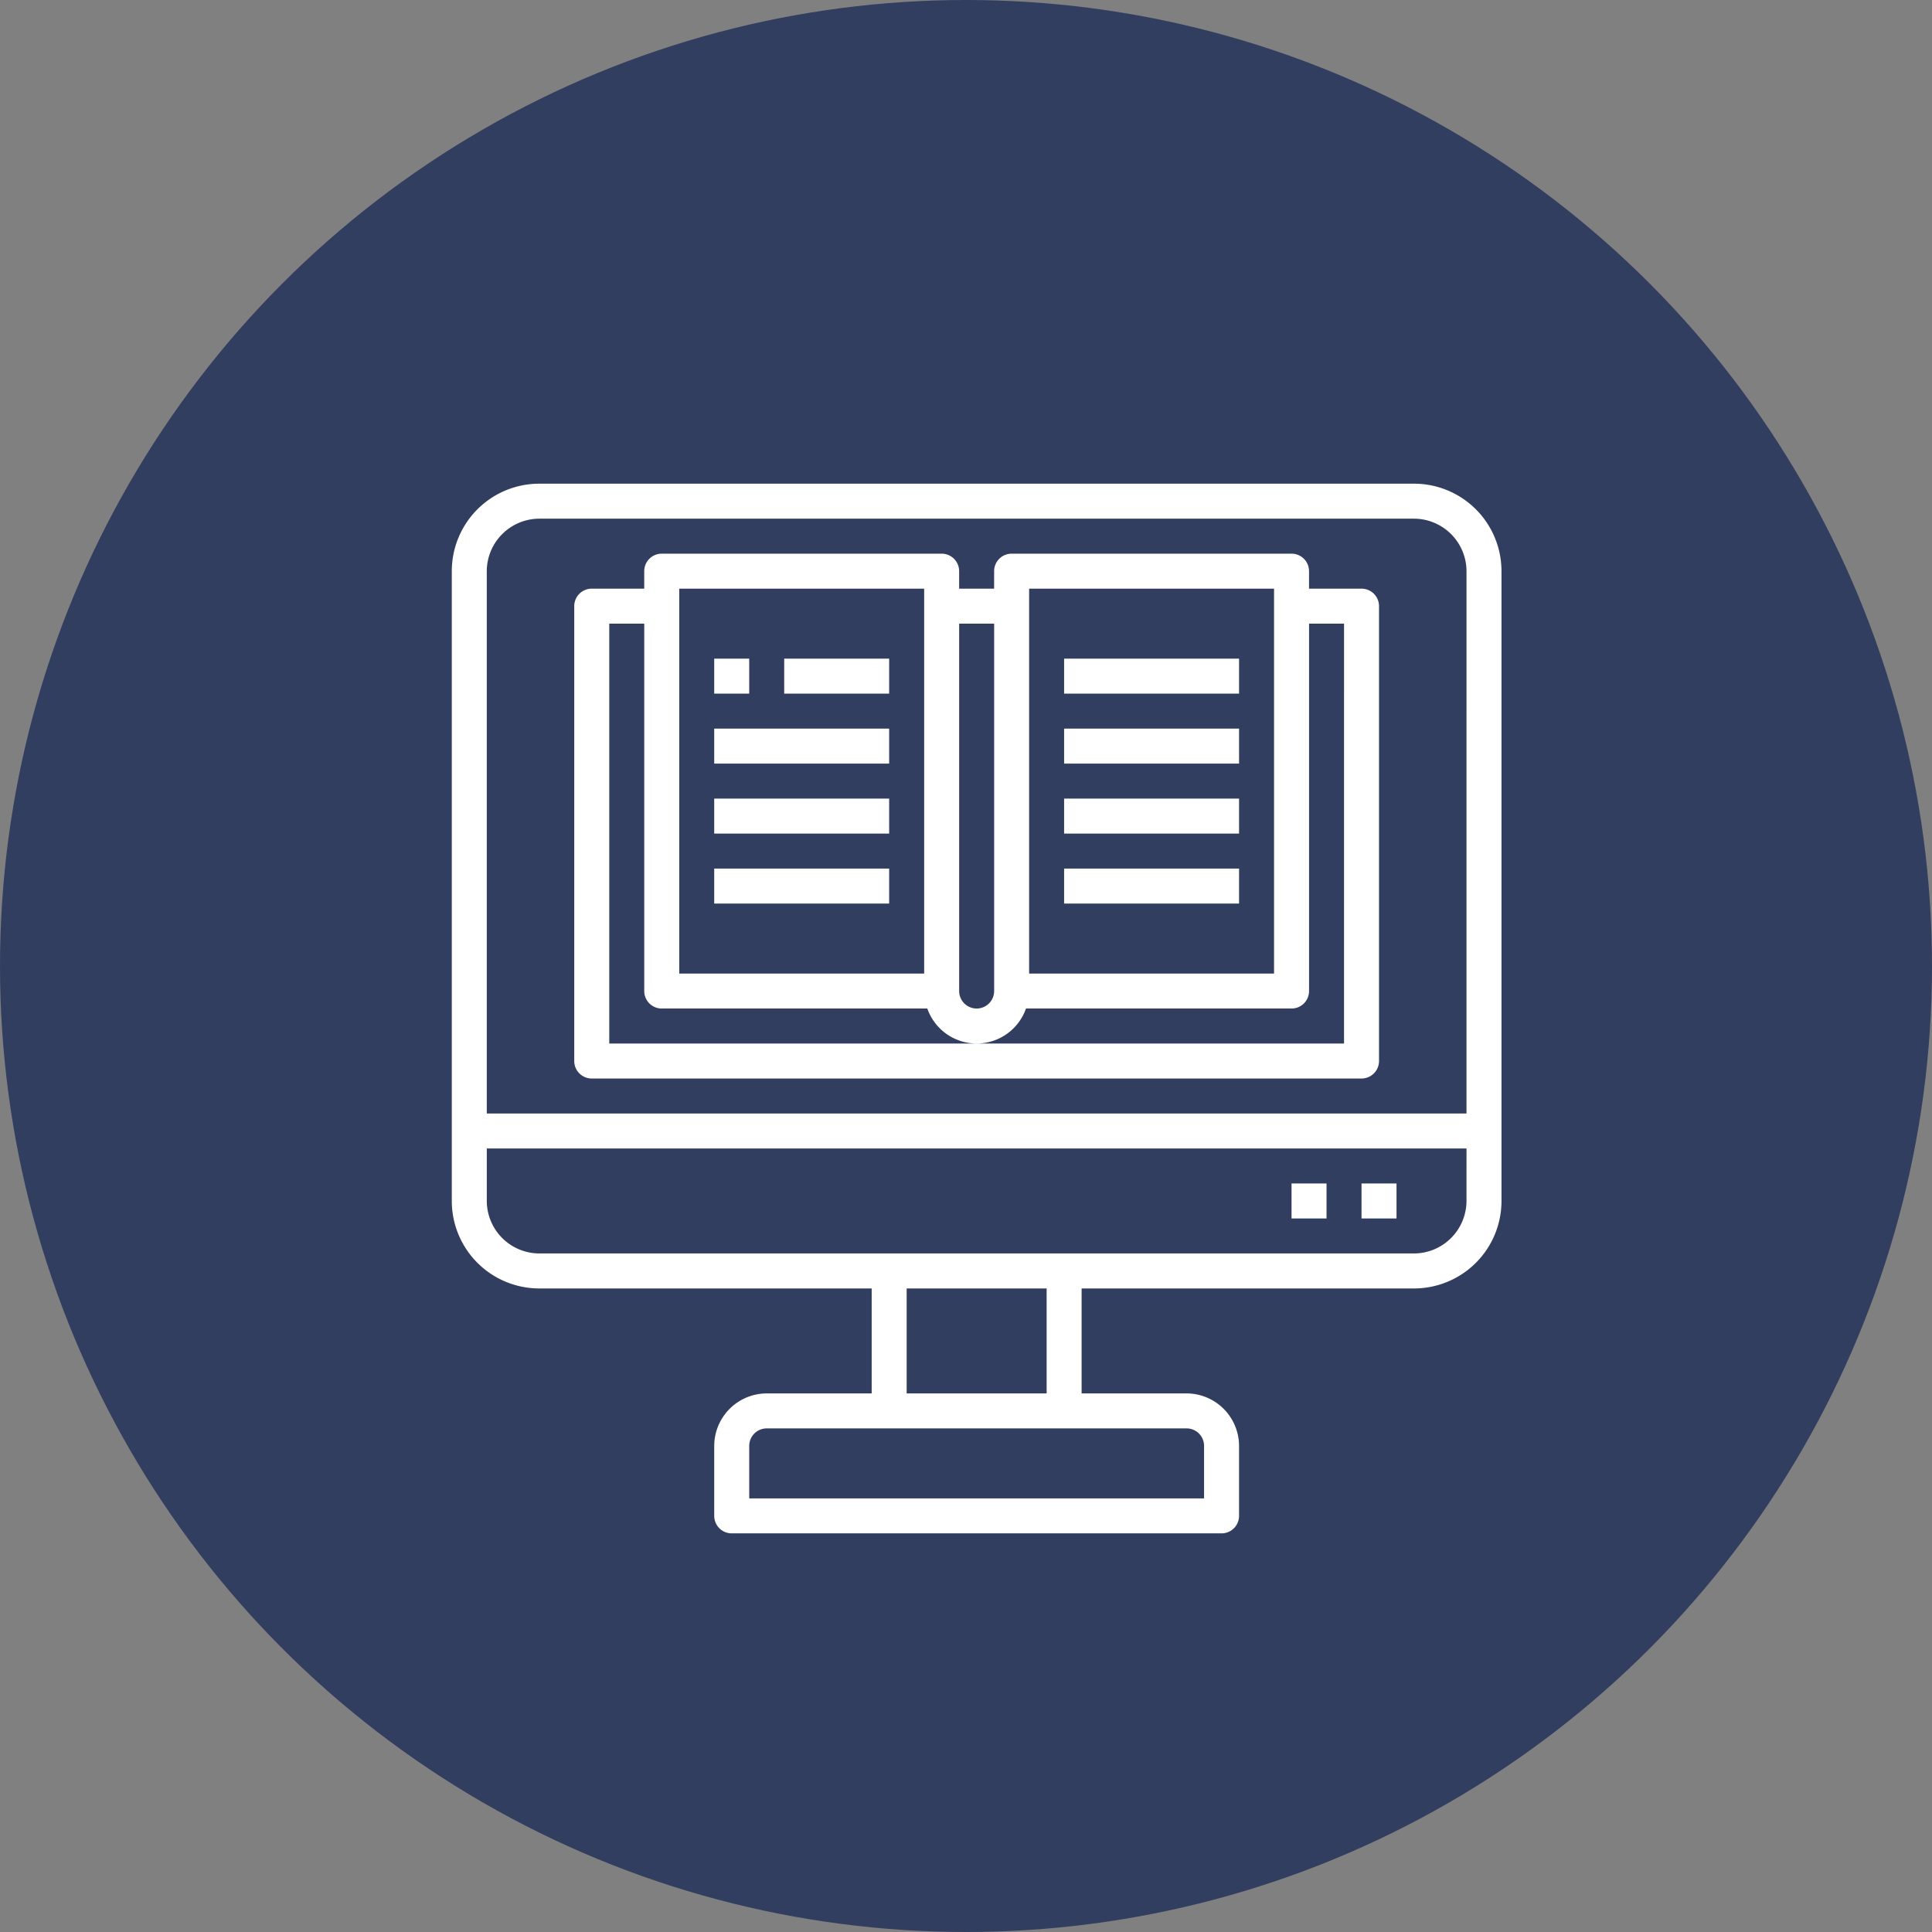 <svg xmlns="http://www.w3.org/2000/svg" width="181.71" height="181.71" viewBox="0 0 181.71 181.71"><rect x="0" y="0" width="181.71" height="181.71" fill="#808080" stroke="none"/><g transform="translate(-524.322 -2119.057)"><circle cx="90.855" cy="90.855" r="90.855" transform="translate(524.322 2119.057)" fill="#323e5f"/><path d="M10900.971,2164.549h-82.27a8.228,8.228,0,0,0-8.228,8.228v59.234a8.228,8.228,0,0,0,8.228,8.228h31.263v9.872h-9.873a4.95,4.95,0,0,0-4.936,4.936v6.582a1.644,1.644,0,0,0,1.645,1.645h46.072a1.644,1.644,0,0,0,1.645-1.645v-6.582a4.95,4.95,0,0,0-4.936-4.936h-9.873v-9.872h31.263a8.228,8.228,0,0,0,8.228-8.228v-59.234A8.228,8.228,0,0,0,10900.971,2164.549Zm-21.39,88.853a1.644,1.644,0,0,1,1.645,1.645v4.937h-42.779v-4.937a1.644,1.644,0,0,1,1.645-1.645Zm-26.327-3.291v-9.872h13.164v9.872Zm52.654-18.1a4.953,4.953,0,0,1-4.937,4.937h-82.27a4.953,4.953,0,0,1-4.937-4.937v-4.936h92.145Zm0-8.227h-92.145v-51.007a4.953,4.953,0,0,1,4.938-4.937h82.27a4.952,4.952,0,0,1,4.938,4.937Z" transform="translate(-10243.658)" fill="#fff"/><rect width="3.291" height="3.291" transform="translate(652.377 2230.366)" fill="#fff"/><rect width="3.291" height="3.291" transform="translate(645.795 2230.366)" fill="#fff"/><path d="M10896.035,2174.422h-4.937v-1.645a1.645,1.645,0,0,0-1.646-1.646h-26.326a1.645,1.645,0,0,0-1.646,1.646v1.645h-3.29v-1.645a1.646,1.646,0,0,0-1.646-1.646h-26.326a1.645,1.645,0,0,0-1.646,1.646v1.645h-4.937a1.645,1.645,0,0,0-1.646,1.645v42.781a1.645,1.645,0,0,0,1.646,1.646h72.4a1.645,1.645,0,0,0,1.646-1.646v-42.781A1.645,1.645,0,0,0,10896.035,2174.422Zm-31.263,0h23.035v36.2h-23.035Zm-6.581,3.291h3.29v34.553a1.645,1.645,0,1,1-3.29,0Zm-26.327-3.291h23.036v36.2h-23.036Zm62.525,42.781h-69.107v-39.49h3.291v34.553a1.646,1.646,0,0,0,1.646,1.646h24.978a4.916,4.916,0,0,0,9.279,0h24.978a1.646,1.646,0,0,0,1.646-1.646v-34.553h3.291Z" transform="translate(-10243.658)" fill="#fff"/><rect width="3.291" height="3.291" transform="translate(591.496 2181.004)" fill="#fff"/><rect width="9.872" height="3.291" transform="translate(598.078 2181.004)" fill="#fff"/><rect width="16.454" height="3.291" transform="translate(591.496 2187.585)" fill="#fff"/><rect width="16.454" height="3.291" transform="translate(591.496 2194.167)" fill="#fff"/><rect width="16.454" height="3.291" transform="translate(591.496 2200.749)" fill="#fff"/><rect width="16.454" height="3.291" transform="translate(624.405 2187.585)" fill="#fff"/><rect width="16.454" height="3.291" transform="translate(624.405 2181.004)" fill="#fff"/><rect width="16.454" height="3.291" transform="translate(624.405 2194.167)" fill="#fff"/><rect width="16.454" height="3.291" transform="translate(624.405 2200.749)" fill="#fff"/></g></svg>